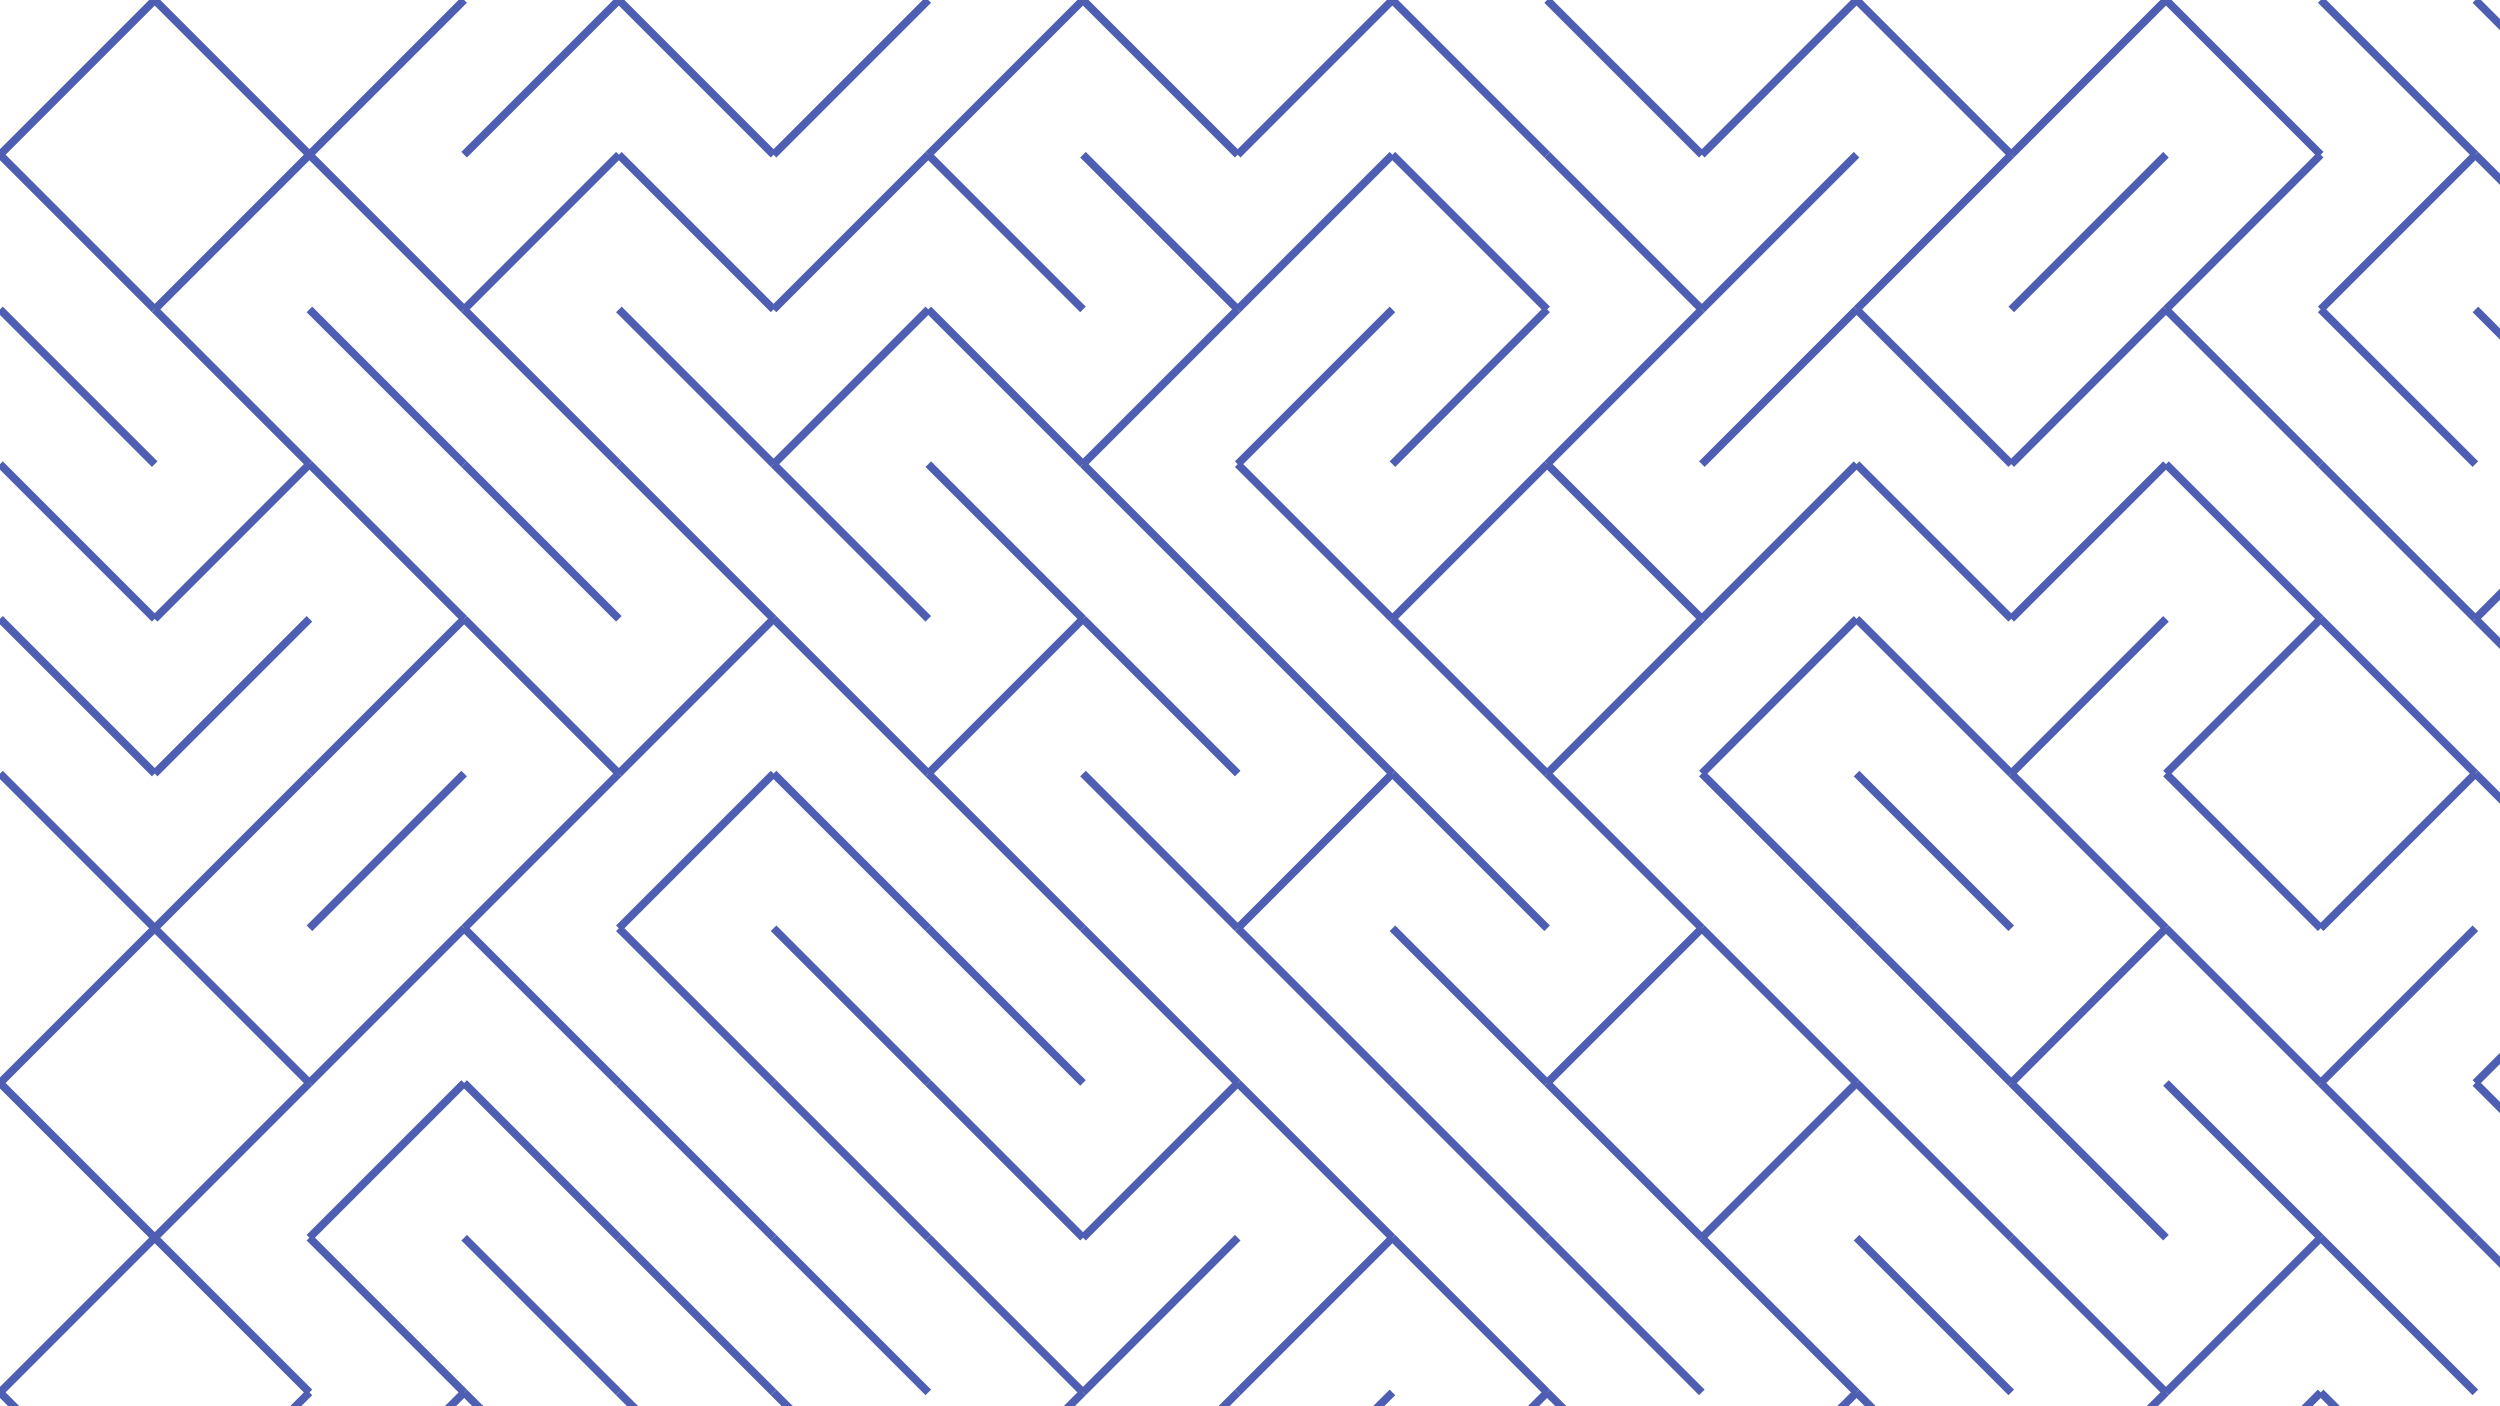 <svg xmlns="http://www.w3.org/2000/svg" version="1.1" xmlns:xlink="http://www.w3.org/1999/xlink" xmlns:svgjs="http://svgjs.dev/svgjs" viewBox="0 0 1422 800"><g stroke-width="4.5" stroke="#4e5eb3" fill="none" stroke-linecap="butt"><line x1="88" y1="0" x2="0" y2="88"></line><line x1="88" y1="0" x2="176" y2="88"></line><line x1="264" y1="0" x2="176" y2="88"></line><line x1="352" y1="0" x2="264" y2="88"></line><line x1="352" y1="0" x2="440" y2="88"></line><line x1="528" y1="0" x2="440" y2="88"></line><line x1="616" y1="0" x2="528" y2="88"></line><line x1="616" y1="0" x2="704" y2="88"></line><line x1="792" y1="0" x2="704" y2="88"></line><line x1="792" y1="0" x2="880" y2="88"></line><line x1="880" y1="0" x2="968" y2="88"></line><line x1="1056" y1="0" x2="968" y2="88"></line><line x1="1056" y1="0" x2="1144" y2="88"></line><line x1="1232" y1="0" x2="1144" y2="88"></line><line x1="1232" y1="0" x2="1320" y2="88"></line><line x1="1320" y1="0" x2="1408" y2="88"></line><line x1="1408" y1="0" x2="1496" y2="88"></line><line x1="0" y1="88" x2="88" y2="176"></line><line x1="176" y1="88" x2="88" y2="176"></line><line x1="176" y1="88" x2="264" y2="176"></line><line x1="352" y1="88" x2="264" y2="176"></line><line x1="352" y1="88" x2="440" y2="176"></line><line x1="528" y1="88" x2="440" y2="176"></line><line x1="528" y1="88" x2="616" y2="176"></line><line x1="616" y1="88" x2="704" y2="176"></line><line x1="792" y1="88" x2="704" y2="176"></line><line x1="792" y1="88" x2="880" y2="176"></line><line x1="880" y1="88" x2="968" y2="176"></line><line x1="1056" y1="88" x2="968" y2="176"></line><line x1="1144" y1="88" x2="1056" y2="176"></line><line x1="1232" y1="88" x2="1144" y2="176"></line><line x1="1320" y1="88" x2="1232" y2="176"></line><line x1="1408" y1="88" x2="1320" y2="176"></line><line x1="1408" y1="88" x2="1496" y2="176"></line><line x1="0" y1="176" x2="88" y2="264"></line><line x1="88" y1="176" x2="176" y2="264"></line><line x1="176" y1="176" x2="264" y2="264"></line><line x1="264" y1="176" x2="352" y2="264"></line><line x1="352" y1="176" x2="440" y2="264"></line><line x1="528" y1="176" x2="440" y2="264"></line><line x1="528" y1="176" x2="616" y2="264"></line><line x1="704" y1="176" x2="616" y2="264"></line><line x1="792" y1="176" x2="704" y2="264"></line><line x1="880" y1="176" x2="792" y2="264"></line><line x1="968" y1="176" x2="880" y2="264"></line><line x1="1056" y1="176" x2="968" y2="264"></line><line x1="1056" y1="176" x2="1144" y2="264"></line><line x1="1232" y1="176" x2="1144" y2="264"></line><line x1="1232" y1="176" x2="1320" y2="264"></line><line x1="1320" y1="176" x2="1408" y2="264"></line><line x1="1408" y1="176" x2="1496" y2="264"></line><line x1="0" y1="264" x2="88" y2="352"></line><line x1="176" y1="264" x2="88" y2="352"></line><line x1="176" y1="264" x2="264" y2="352"></line><line x1="264" y1="264" x2="352" y2="352"></line><line x1="352" y1="264" x2="440" y2="352"></line><line x1="440" y1="264" x2="528" y2="352"></line><line x1="528" y1="264" x2="616" y2="352"></line><line x1="616" y1="264" x2="704" y2="352"></line><line x1="704" y1="264" x2="792" y2="352"></line><line x1="880" y1="264" x2="792" y2="352"></line><line x1="880" y1="264" x2="968" y2="352"></line><line x1="1056" y1="264" x2="968" y2="352"></line><line x1="1056" y1="264" x2="1144" y2="352"></line><line x1="1232" y1="264" x2="1144" y2="352"></line><line x1="1232" y1="264" x2="1320" y2="352"></line><line x1="1320" y1="264" x2="1408" y2="352"></line><line x1="1496" y1="264" x2="1408" y2="352"></line><line x1="0" y1="352" x2="88" y2="440"></line><line x1="176" y1="352" x2="88" y2="440"></line><line x1="264" y1="352" x2="176" y2="440"></line><line x1="264" y1="352" x2="352" y2="440"></line><line x1="440" y1="352" x2="352" y2="440"></line><line x1="440" y1="352" x2="528" y2="440"></line><line x1="616" y1="352" x2="528" y2="440"></line><line x1="616" y1="352" x2="704" y2="440"></line><line x1="704" y1="352" x2="792" y2="440"></line><line x1="792" y1="352" x2="880" y2="440"></line><line x1="968" y1="352" x2="880" y2="440"></line><line x1="1056" y1="352" x2="968" y2="440"></line><line x1="1056" y1="352" x2="1144" y2="440"></line><line x1="1232" y1="352" x2="1144" y2="440"></line><line x1="1320" y1="352" x2="1232" y2="440"></line><line x1="1320" y1="352" x2="1408" y2="440"></line><line x1="1408" y1="352" x2="1496" y2="440"></line><line x1="0" y1="440" x2="88" y2="528"></line><line x1="176" y1="440" x2="88" y2="528"></line><line x1="264" y1="440" x2="176" y2="528"></line><line x1="352" y1="440" x2="264" y2="528"></line><line x1="440" y1="440" x2="352" y2="528"></line><line x1="440" y1="440" x2="528" y2="528"></line><line x1="528" y1="440" x2="616" y2="528"></line><line x1="616" y1="440" x2="704" y2="528"></line><line x1="792" y1="440" x2="704" y2="528"></line><line x1="792" y1="440" x2="880" y2="528"></line><line x1="880" y1="440" x2="968" y2="528"></line><line x1="968" y1="440" x2="1056" y2="528"></line><line x1="1056" y1="440" x2="1144" y2="528"></line><line x1="1144" y1="440" x2="1232" y2="528"></line><line x1="1232" y1="440" x2="1320" y2="528"></line><line x1="1408" y1="440" x2="1320" y2="528"></line><line x1="1408" y1="440" x2="1496" y2="528"></line><line x1="88" y1="528" x2="0" y2="616"></line><line x1="88" y1="528" x2="176" y2="616"></line><line x1="264" y1="528" x2="176" y2="616"></line><line x1="264" y1="528" x2="352" y2="616"></line><line x1="352" y1="528" x2="440" y2="616"></line><line x1="440" y1="528" x2="528" y2="616"></line><line x1="528" y1="528" x2="616" y2="616"></line><line x1="616" y1="528" x2="704" y2="616"></line><line x1="704" y1="528" x2="792" y2="616"></line><line x1="792" y1="528" x2="880" y2="616"></line><line x1="968" y1="528" x2="880" y2="616"></line><line x1="968" y1="528" x2="1056" y2="616"></line><line x1="1056" y1="528" x2="1144" y2="616"></line><line x1="1232" y1="528" x2="1144" y2="616"></line><line x1="1232" y1="528" x2="1320" y2="616"></line><line x1="1408" y1="528" x2="1320" y2="616"></line><line x1="1496" y1="528" x2="1408" y2="616"></line><line x1="0" y1="616" x2="88" y2="704"></line><line x1="176" y1="616" x2="88" y2="704"></line><line x1="264" y1="616" x2="176" y2="704"></line><line x1="264" y1="616" x2="352" y2="704"></line><line x1="352" y1="616" x2="440" y2="704"></line><line x1="440" y1="616" x2="528" y2="704"></line><line x1="528" y1="616" x2="616" y2="704"></line><line x1="704" y1="616" x2="616" y2="704"></line><line x1="704" y1="616" x2="792" y2="704"></line><line x1="792" y1="616" x2="880" y2="704"></line><line x1="880" y1="616" x2="968" y2="704"></line><line x1="1056" y1="616" x2="968" y2="704"></line><line x1="1056" y1="616" x2="1144" y2="704"></line><line x1="1144" y1="616" x2="1232" y2="704"></line><line x1="1232" y1="616" x2="1320" y2="704"></line><line x1="1320" y1="616" x2="1408" y2="704"></line><line x1="1408" y1="616" x2="1496" y2="704"></line><line x1="88" y1="704" x2="0" y2="792"></line><line x1="88" y1="704" x2="176" y2="792"></line><line x1="176" y1="704" x2="264" y2="792"></line><line x1="264" y1="704" x2="352" y2="792"></line><line x1="352" y1="704" x2="440" y2="792"></line><line x1="440" y1="704" x2="528" y2="792"></line><line x1="528" y1="704" x2="616" y2="792"></line><line x1="704" y1="704" x2="616" y2="792"></line><line x1="792" y1="704" x2="704" y2="792"></line><line x1="792" y1="704" x2="880" y2="792"></line><line x1="880" y1="704" x2="968" y2="792"></line><line x1="968" y1="704" x2="1056" y2="792"></line><line x1="1056" y1="704" x2="1144" y2="792"></line><line x1="1144" y1="704" x2="1232" y2="792"></line><line x1="1320" y1="704" x2="1232" y2="792"></line><line x1="1320" y1="704" x2="1408" y2="792"></line><line x1="1408" y1="704" x2="1496" y2="792"></line><line x1="0" y1="792" x2="88" y2="880"></line><line x1="176" y1="792" x2="88" y2="880"></line><line x1="264" y1="792" x2="176" y2="880"></line><line x1="264" y1="792" x2="352" y2="880"></line><line x1="352" y1="792" x2="440" y2="880"></line><line x1="440" y1="792" x2="528" y2="880"></line><line x1="616" y1="792" x2="528" y2="880"></line><line x1="704" y1="792" x2="616" y2="880"></line><line x1="792" y1="792" x2="704" y2="880"></line><line x1="880" y1="792" x2="792" y2="880"></line><line x1="880" y1="792" x2="968" y2="880"></line><line x1="1056" y1="792" x2="968" y2="880"></line><line x1="1056" y1="792" x2="1144" y2="880"></line><line x1="1232" y1="792" x2="1144" y2="880"></line><line x1="1320" y1="792" x2="1232" y2="880"></line><line x1="1320" y1="792" x2="1408" y2="880"></line><line x1="1496" y1="792" x2="1408" y2="880"></line></g></svg>
